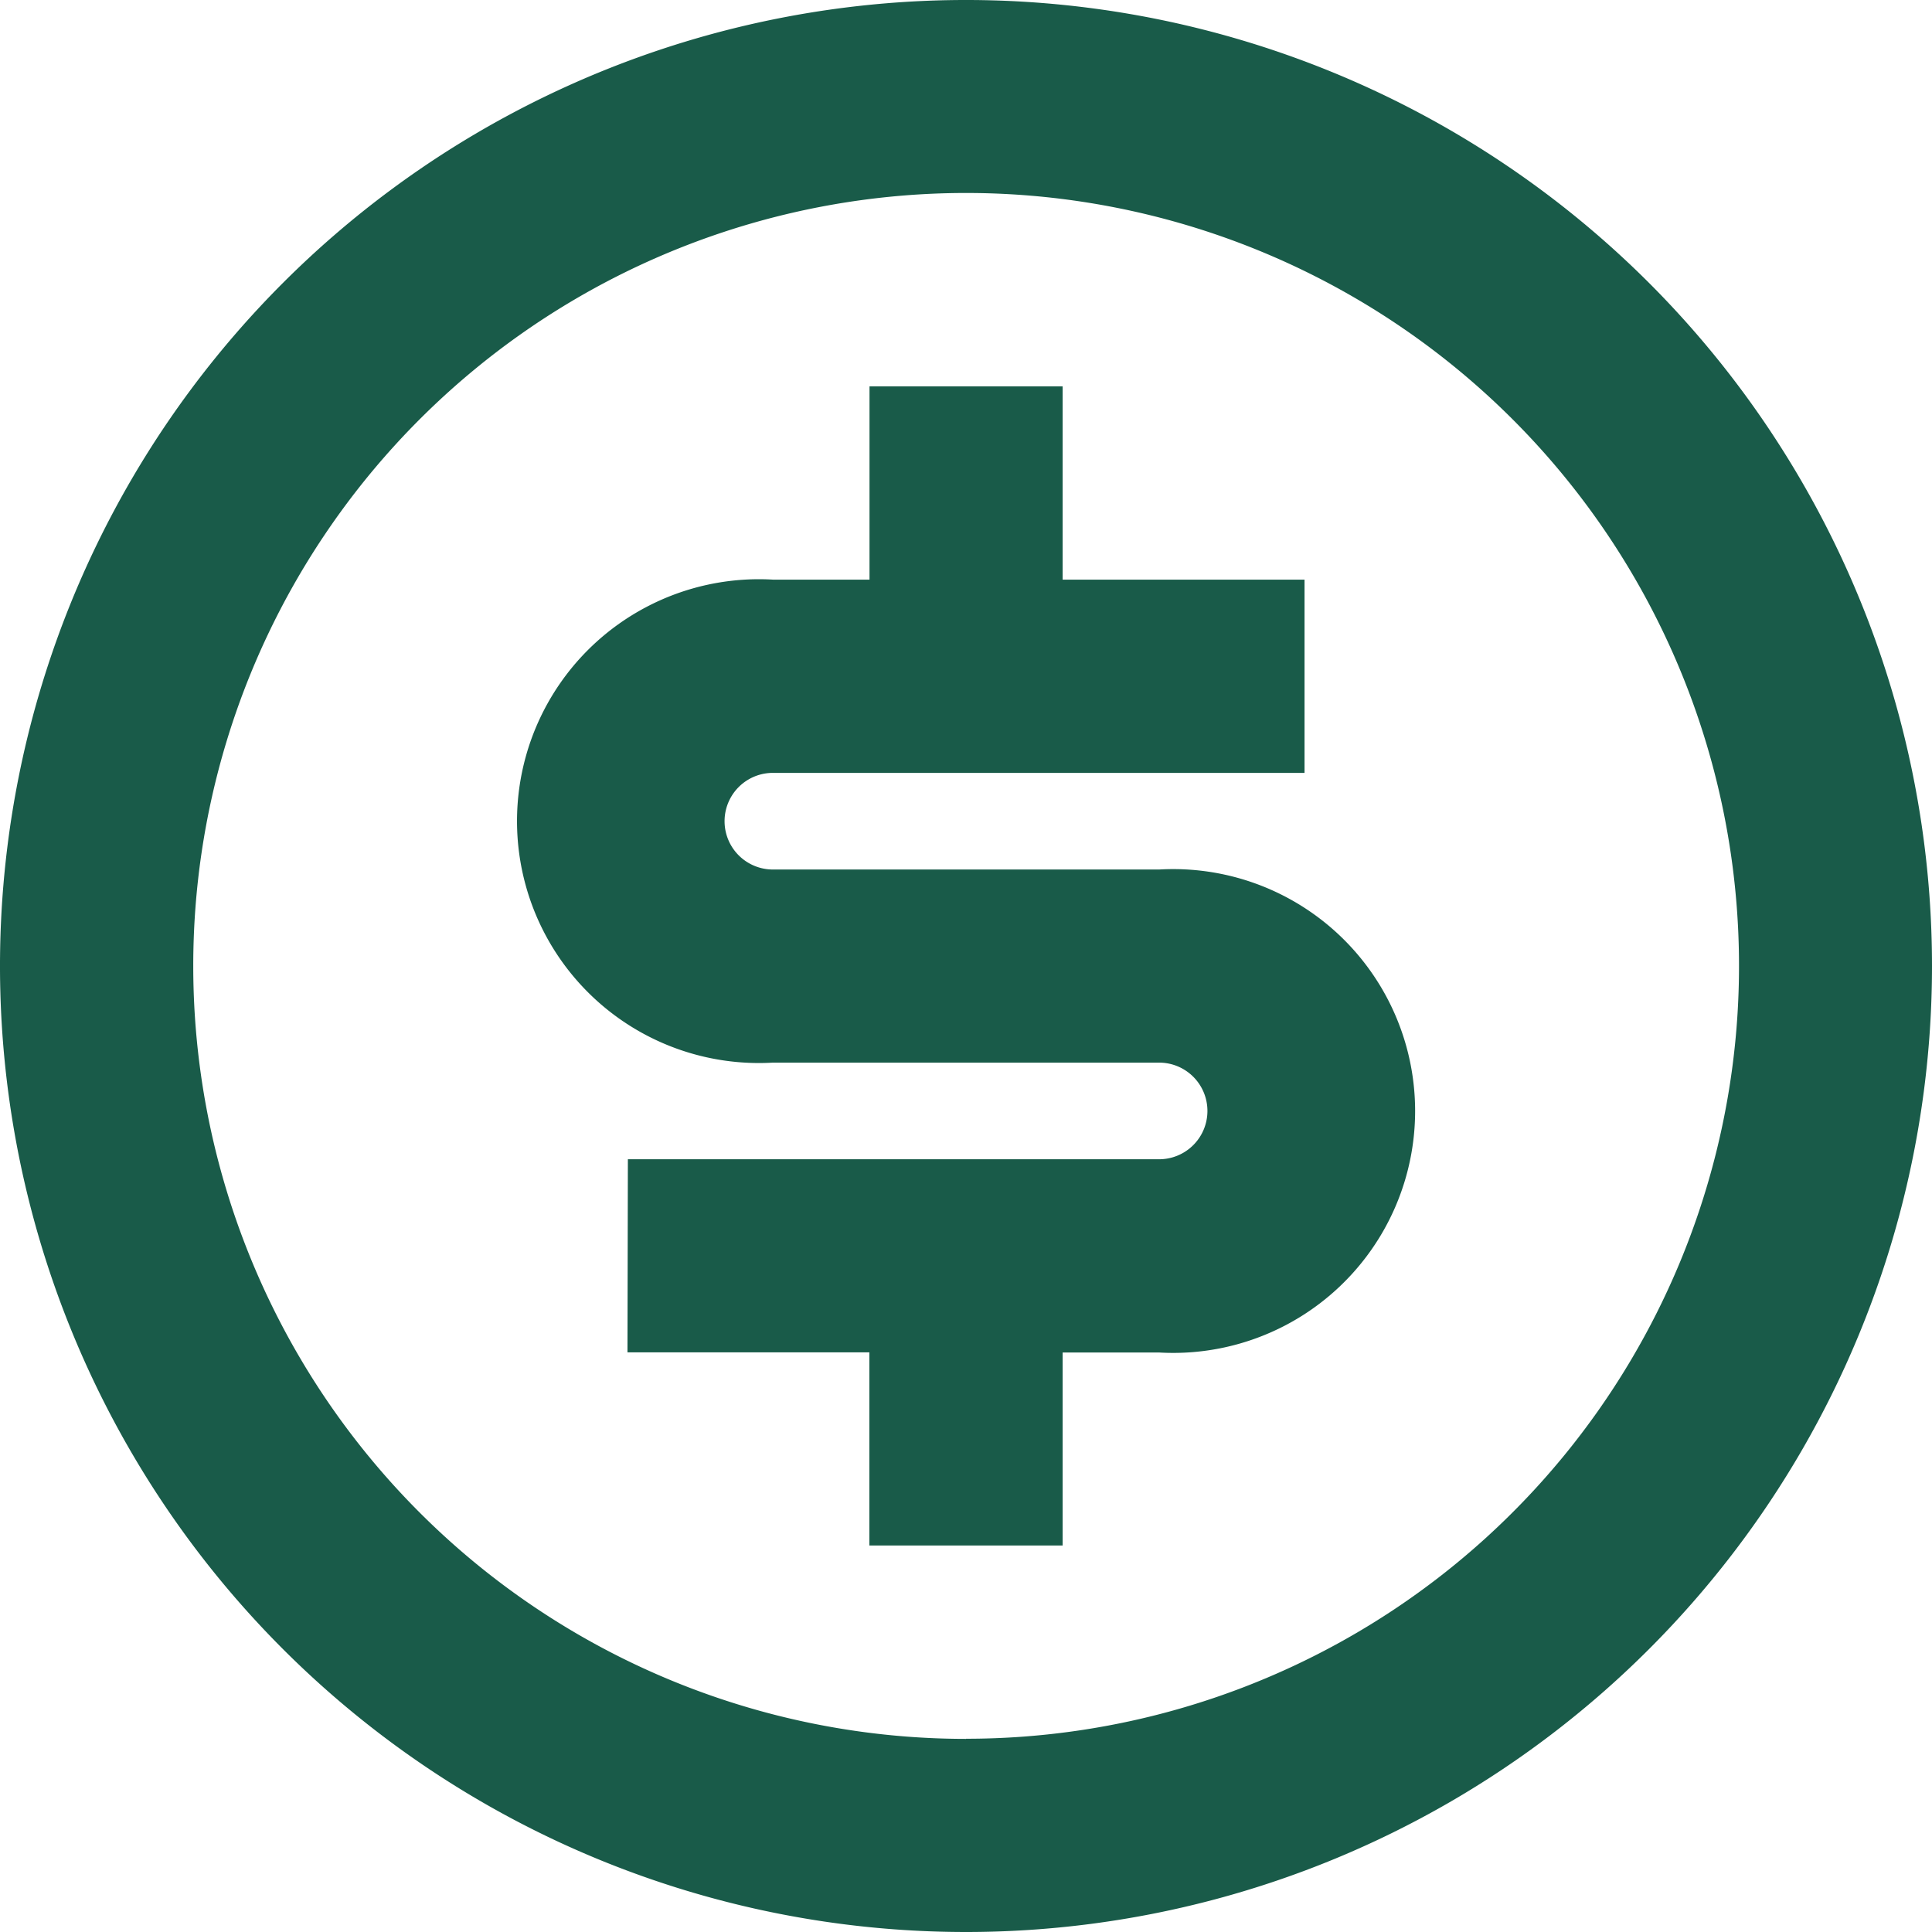 <svg xmlns="http://www.w3.org/2000/svg" width="14.376" height="14.376" viewBox="0 0 14.376 14.376">
  <g id="dinheiro" transform="translate(-1.554 -1.554)">
    <path id="Caminho_87" data-name="Caminho 87" d="M9.188,16.376a7.188,7.188,0,1,1,7.188-7.188A7.188,7.188,0,0,1,9.188,16.376Zm0-1.438A5.751,5.751,0,1,0,3.438,9.188,5.751,5.751,0,0,0,9.188,14.939ZM6.672,10.626h3.953a.359.359,0,0,0,0-.719H7.751a1.8,1.8,0,1,1,0-3.594h.719V4.875H9.907V6.313h1.8V7.751H7.751a.359.359,0,1,0,0,.719h2.875a1.8,1.8,0,1,1,0,3.594H9.907V13.5H8.469V12.063h-1.8Z" transform="translate(-0.446 -0.446)" fill="#195b49"/>
  </g>
</svg>
